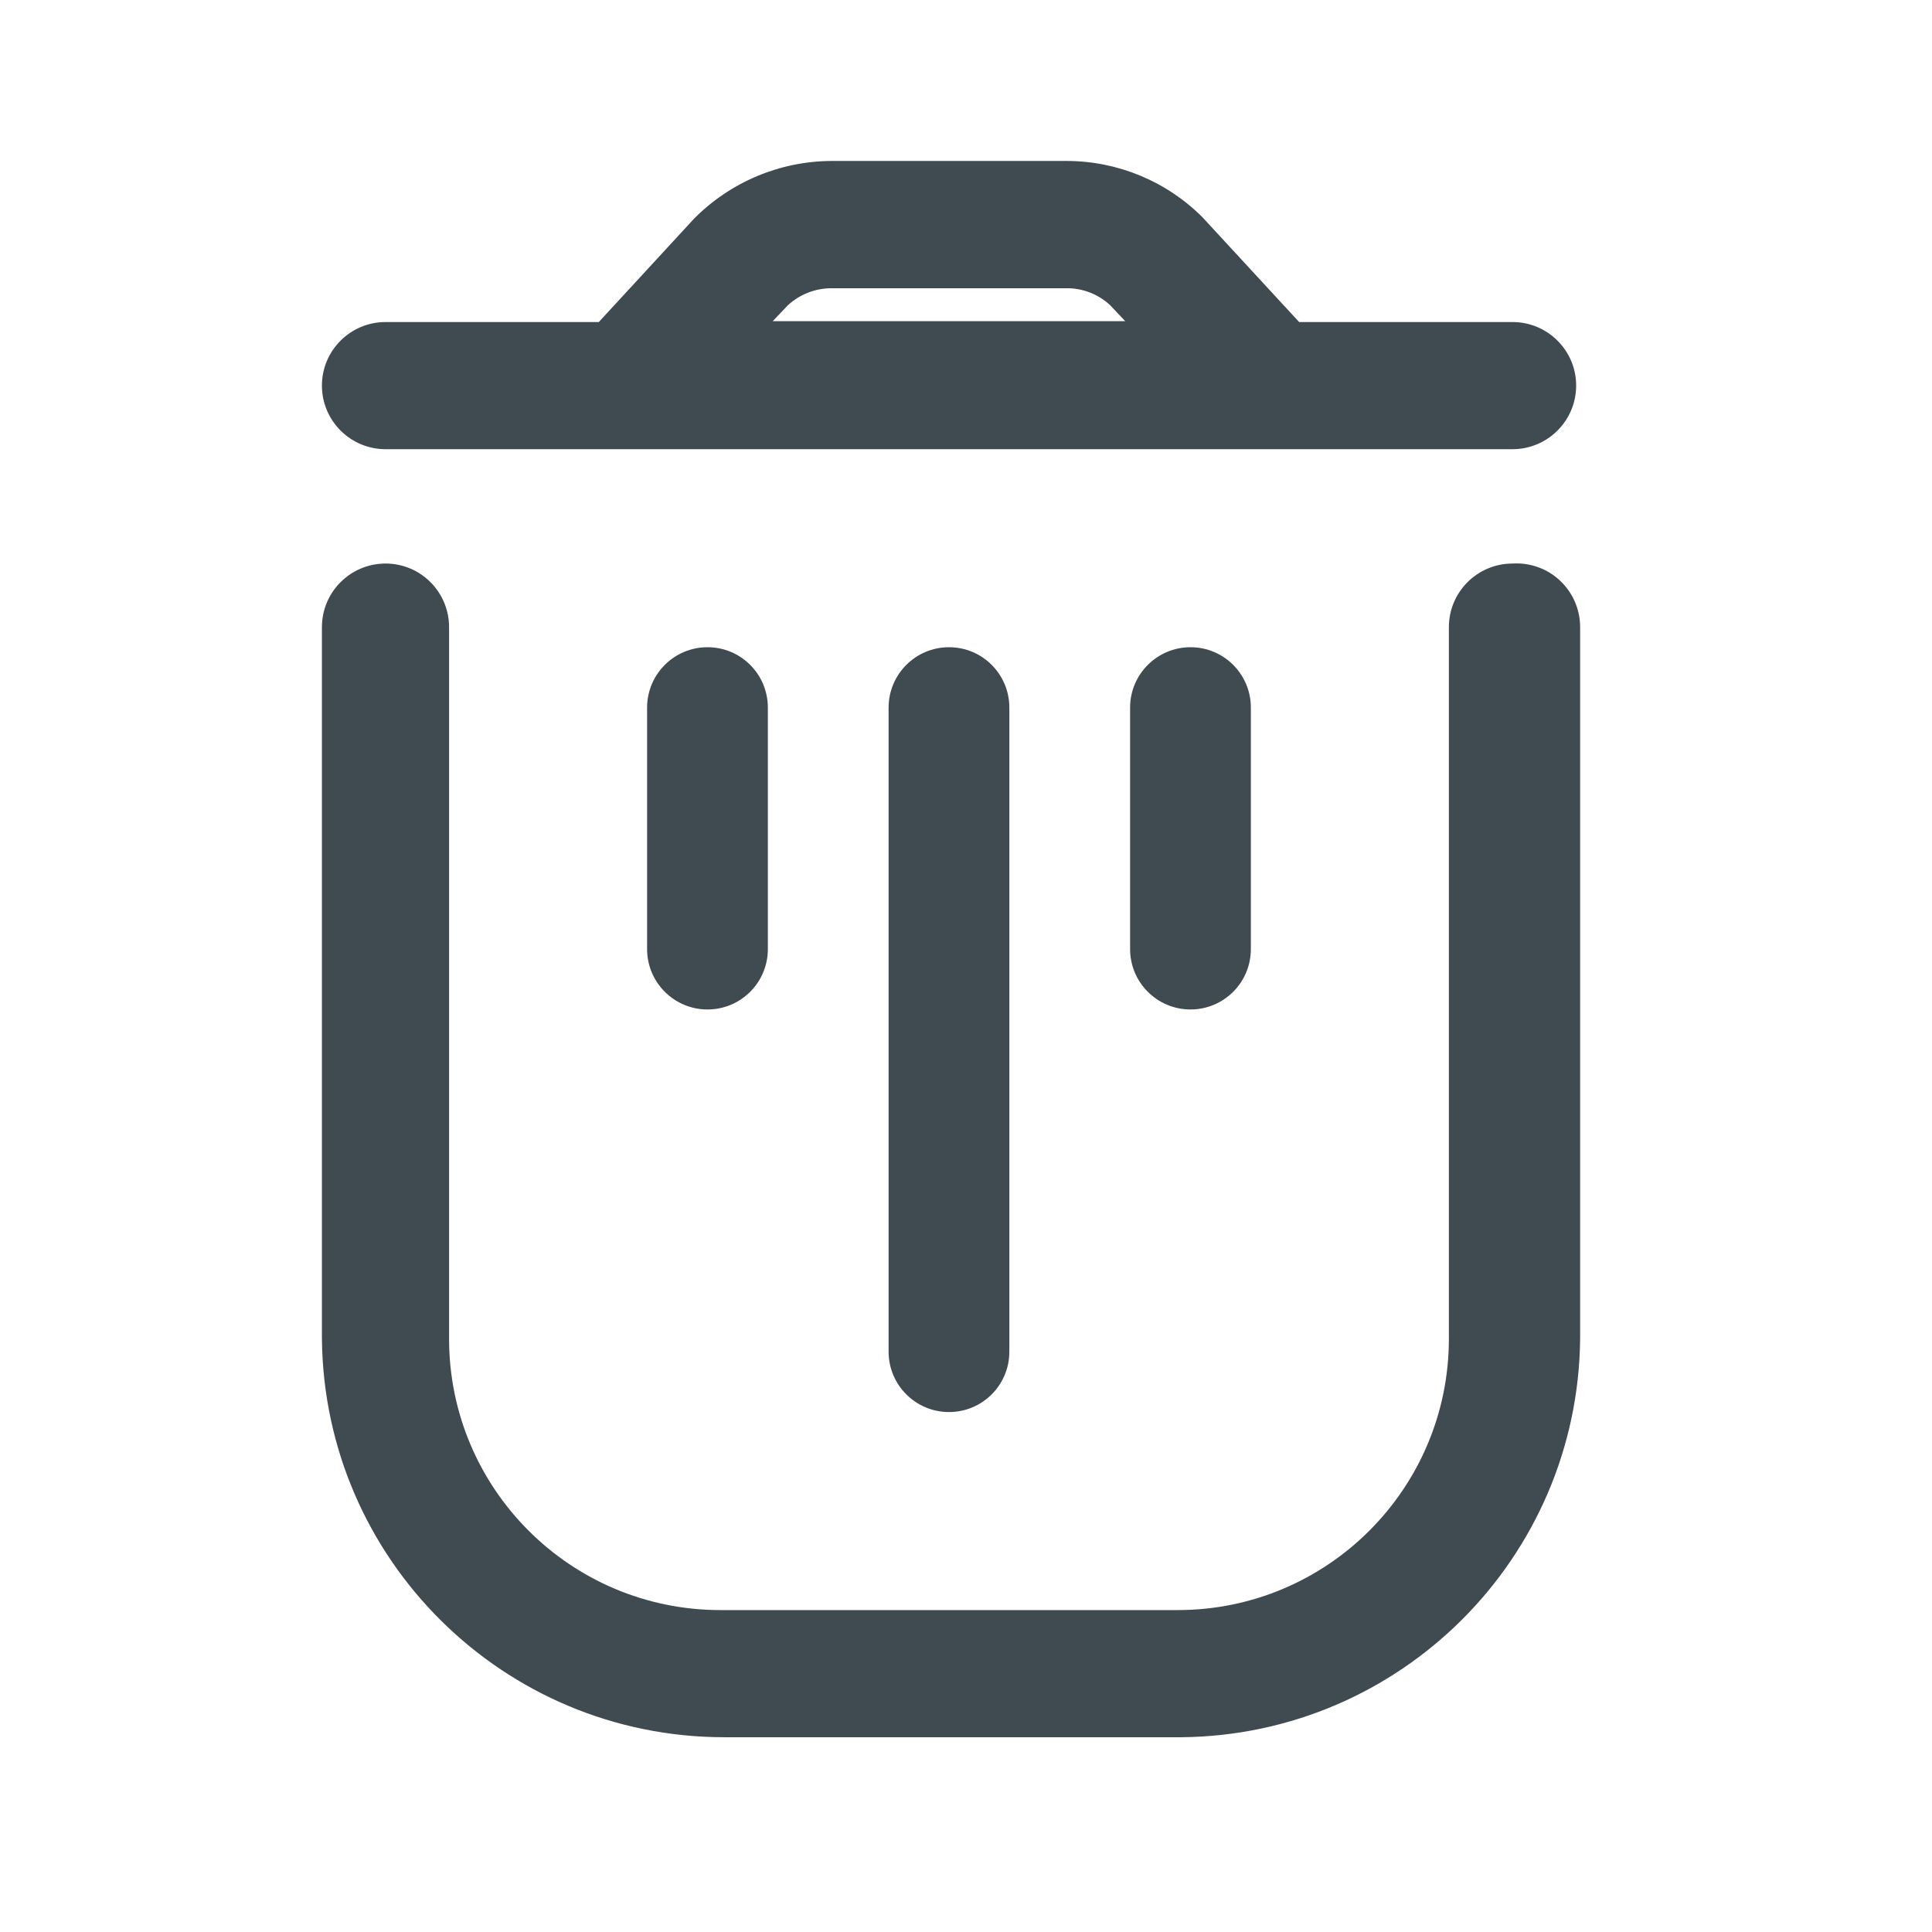<svg width="16" height="16" viewBox="0 0 16 16" fill="none" xmlns="http://www.w3.org/2000/svg">
<path d="M12.526 4.667C12.235 4.667 11.999 4.903 11.999 5.194V11.087C11.999 12.328 10.993 13.334 9.753 13.334H5.966C4.725 13.334 3.719 12.328 3.719 11.087V5.194C3.719 4.903 3.484 4.667 3.193 4.667C2.902 4.667 2.666 4.903 2.666 5.194V11.087C2.684 12.915 4.171 14.387 5.999 14.387H9.786C11.601 14.369 13.068 12.902 13.086 11.087V5.194C13.086 5.048 13.026 4.909 12.92 4.809C12.814 4.709 12.671 4.658 12.526 4.667Z" fill="#404A51"/>
<path fill-rule="evenodd" clip-rule="evenodd" d="M12.526 3.72H3.193C2.902 3.72 2.666 3.484 2.666 3.193C2.666 2.903 2.902 2.667 3.193 2.667H4.959L5.746 1.813C6.047 1.508 6.457 1.335 6.886 1.333H8.833C9.255 1.333 9.661 1.501 9.959 1.8L10.759 2.667H12.526C12.817 2.667 13.053 2.903 13.053 3.193C13.053 3.484 12.817 3.72 12.526 3.72ZM8.833 2.387H6.886C6.753 2.387 6.624 2.437 6.526 2.527L6.399 2.66H9.319L9.193 2.527C9.095 2.436 8.966 2.386 8.833 2.387Z" fill="#404A51"/>
<path d="M5.359 5.86V7.86C5.359 8.136 5.583 8.36 5.859 8.36C6.136 8.36 6.359 8.136 6.359 7.86V5.86C6.359 5.584 6.136 5.36 5.859 5.36C5.583 5.36 5.359 5.584 5.359 5.86Z" fill="#404A51"/>
<path d="M7.359 5.86V11.194C7.359 11.47 7.583 11.694 7.859 11.694C8.136 11.694 8.359 11.47 8.359 11.194V5.86C8.359 5.584 8.136 5.36 7.859 5.36C7.583 5.36 7.359 5.584 7.359 5.86Z" fill="#404A51"/>
<path d="M9.359 5.86V7.86C9.359 8.136 9.583 8.36 9.859 8.36C10.136 8.36 10.359 8.136 10.359 7.86V5.86C10.359 5.584 10.136 5.36 9.859 5.36C9.583 5.36 9.359 5.584 9.359 5.86Z" fill="#404A51"/>
</svg>
